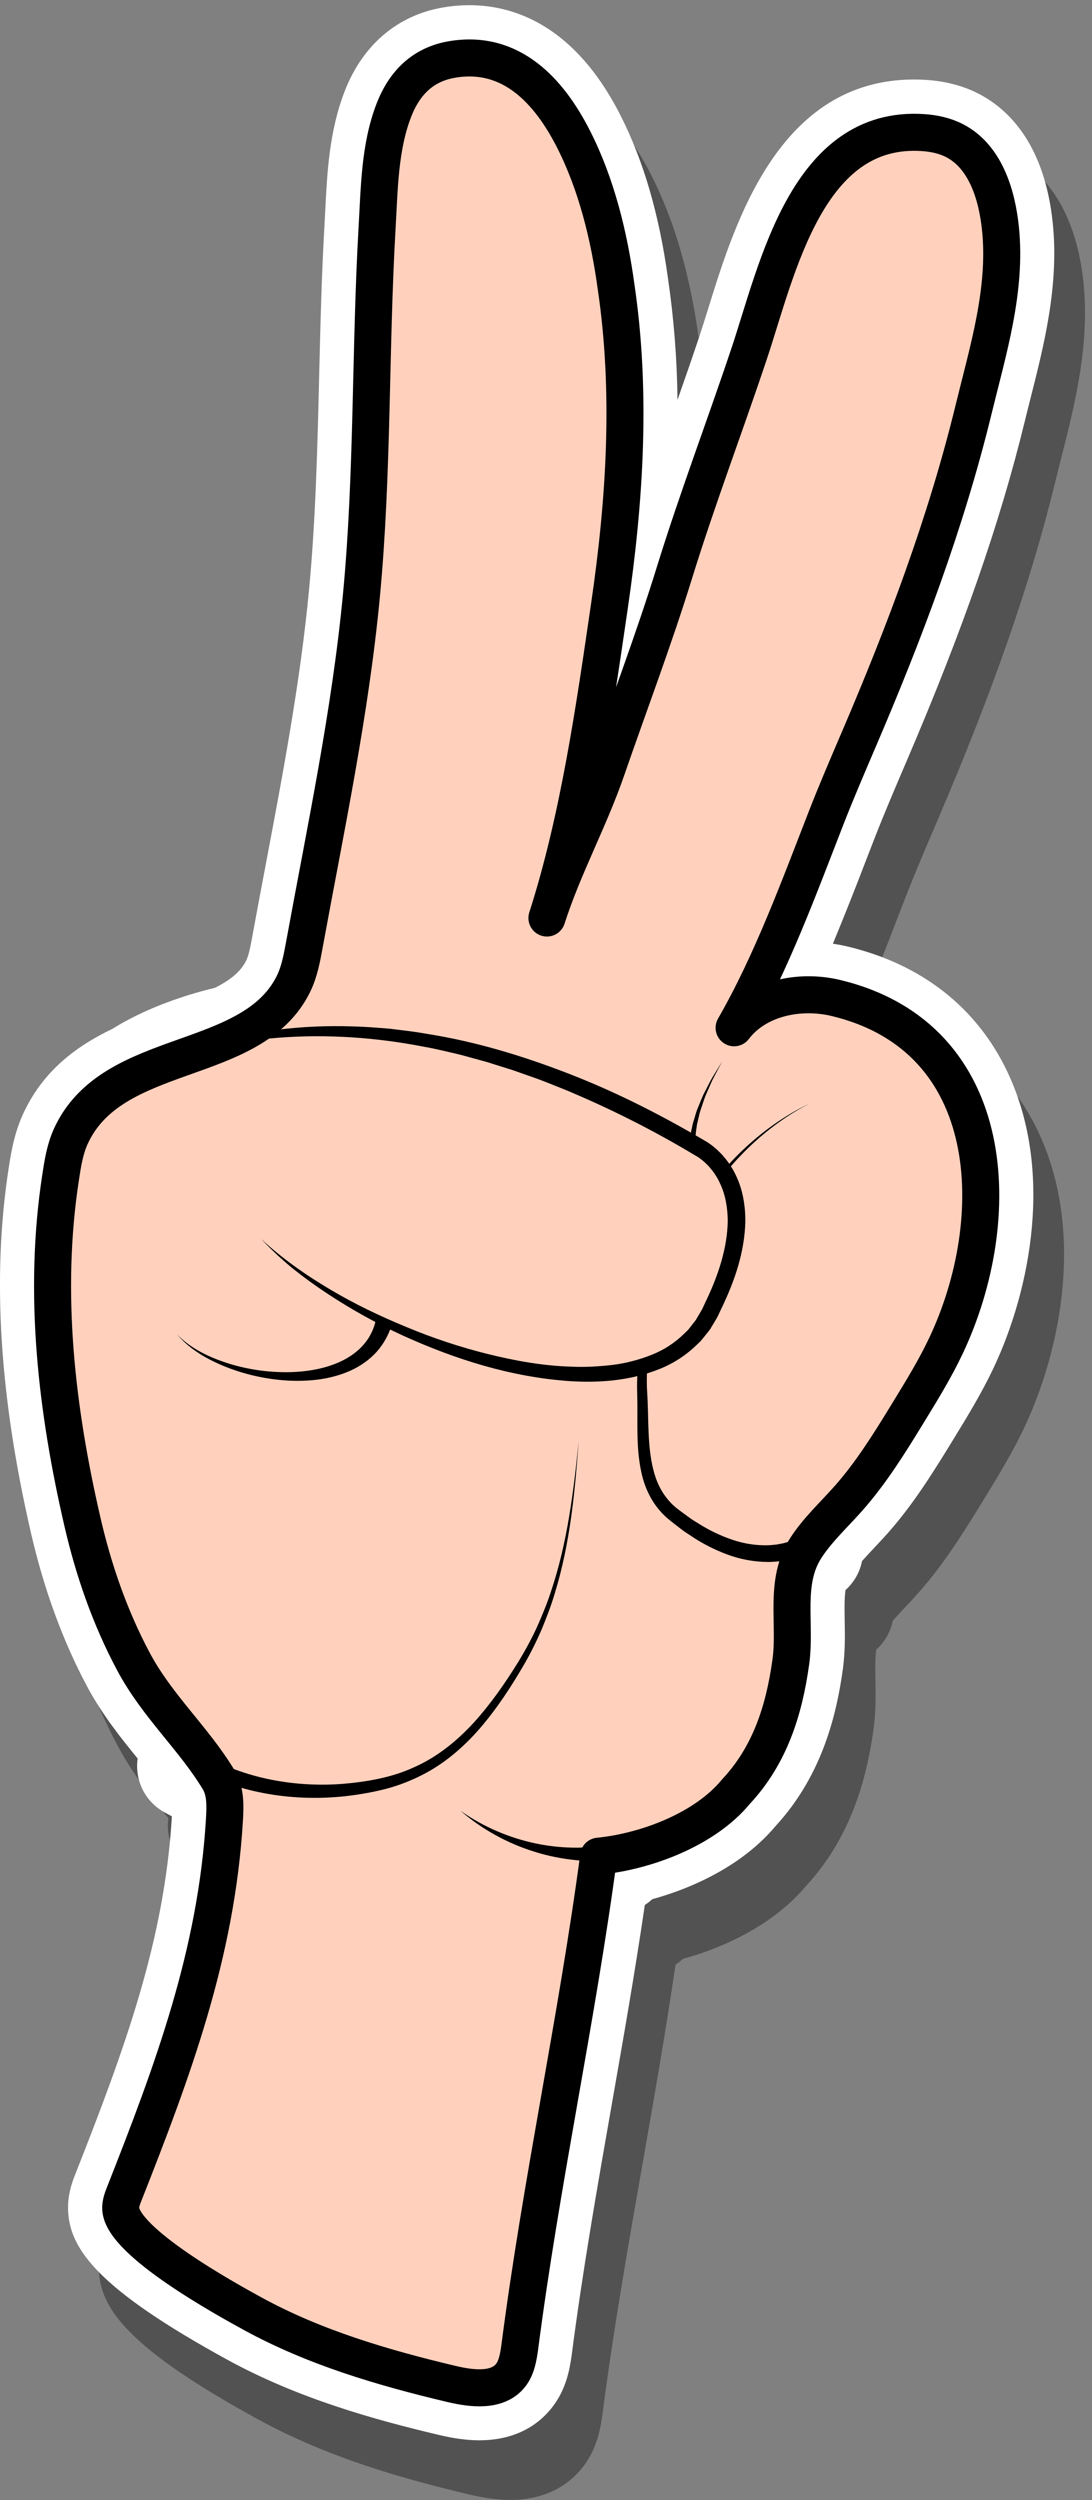 <svg width="59" height="135" viewBox="0 0 59 135" fill="none" xmlns="http://www.w3.org/2000/svg">
<rect x="0" y="0" width="59" height="135" fill="#808080" stroke="none"/>
<g clip-path="url(#clip0)">
<g opacity="0.6">
<path opacity="0.6" d="M47.49 54.338C47.216 54.272 46.94 54.219 46.661 54.178C47.275 52.693 47.868 51.199 48.441 49.698L48.949 48.39C49.459 47.085 50.029 45.754 50.58 44.466L50.661 44.277C53.67 37.257 55.691 31.449 57.021 25.997C57.126 25.564 57.236 25.13 57.347 24.694C58.068 21.85 58.885 18.627 58.54 15.268C58.097 10.972 56.117 9.098 54.535 8.281C53.713 7.858 52.768 7.607 51.725 7.536C51.5 7.521 51.275 7.513 51.049 7.513C43.769 7.513 41.383 15.188 39.958 19.773C39.783 20.335 39.616 20.873 39.451 21.369C39.064 22.521 38.668 23.67 38.264 24.816C38.242 22.627 38.071 20.442 37.754 18.276C37.275 14.791 36.429 11.893 35.169 9.419C32.676 4.527 29.362 3.5 27.02 3.5C26.537 3.501 26.056 3.543 25.58 3.626C23.127 4.049 21.245 5.656 20.282 8.149C19.448 10.307 19.336 12.543 19.237 14.516L19.194 15.336C19.035 18.083 18.968 20.857 18.904 23.539C18.812 27.34 18.717 31.271 18.357 35.072C17.89 40.011 16.94 45.029 16.022 49.882C15.778 51.172 15.534 52.462 15.298 53.752C15.206 54.259 15.11 54.782 14.965 55.08C14.665 55.692 14.1 56.142 13.277 56.557C12.804 56.673 12.337 56.797 11.89 56.937C10.268 57.442 8.91 58.044 7.741 58.77C5.819 59.689 3.97 61.028 2.891 63.406C2.411 64.466 2.248 65.522 2.118 66.37C1.228 72.19 1.63 78.63 3.348 86.058C4.044 89.061 5.053 91.816 6.348 94.248C7.168 95.792 8.189 97.058 9.098 98.176C9.016 98.741 9.106 99.318 9.356 99.831C9.606 100.344 10.005 100.77 10.501 101.053C10.648 101.137 10.797 101.218 10.947 101.297L10.945 101.329C10.544 107.972 8.44 113.752 5.729 120.619C5.574 121.013 5.286 121.744 5.343 122.664C5.467 124.692 6.977 126.824 13.941 130.637C17.788 132.742 21.894 133.875 25.403 134.706C26.207 134.896 26.912 134.988 27.558 134.988C29.668 134.988 30.864 134.019 31.494 133.208C32.277 132.202 32.443 131.094 32.542 130.432L32.55 130.373C33.132 125.865 33.938 121.273 34.717 116.833C35.335 113.313 35.969 109.694 36.499 106.083C36.642 105.991 36.775 105.887 36.897 105.772C39.261 105.122 41.851 103.864 43.557 101.829C46.151 99.016 46.877 95.651 47.198 93.357C47.328 92.42 47.312 91.529 47.298 90.743C47.285 90.048 47.282 89.506 47.343 89.078C47.798 88.668 48.115 88.122 48.234 87.513C48.431 87.293 48.64 87.068 48.857 86.838C49.117 86.562 49.377 86.285 49.628 86.002C50.951 84.507 51.968 82.9 53.071 81.102L53.195 80.899C53.933 79.695 54.696 78.449 55.344 77.079C57.359 72.809 58.608 66.357 56.067 61.051C54.42 57.614 51.454 55.293 47.489 54.338" fill="black"/>
</g>
<path d="M45.83 51.118C45.556 51.052 45.279 50.999 45.001 50.958C45.614 49.473 46.208 47.98 46.781 46.478L47.289 45.17C47.799 43.865 48.369 42.534 48.92 41.246L49.001 41.057C52.01 34.037 54.031 28.229 55.361 22.777C55.466 22.344 55.576 21.91 55.687 21.474C56.408 18.63 57.225 15.407 56.88 12.048C56.437 7.752 54.457 5.878 52.875 5.061C52.053 4.638 51.108 4.387 50.065 4.316C49.84 4.301 49.614 4.293 49.389 4.293C42.109 4.293 39.723 11.968 38.298 16.553C38.123 17.115 37.956 17.653 37.791 18.149C37.404 19.301 37.008 20.45 36.604 21.596C36.581 19.407 36.411 17.222 36.094 15.056C35.615 11.571 34.769 8.673 33.509 6.199C31.016 1.307 27.702 0.28 25.36 0.28C24.877 0.281 24.395 0.323 23.92 0.406C21.467 0.829 19.585 2.436 18.622 4.929C17.788 7.087 17.676 9.323 17.577 11.296L17.534 12.116C17.375 14.863 17.308 17.637 17.244 20.319C17.152 24.12 17.057 28.051 16.697 31.852C16.23 36.791 15.28 41.809 14.362 46.662C14.118 47.952 13.874 49.242 13.638 50.532C13.546 51.039 13.45 51.562 13.305 51.86C13.005 52.473 12.44 52.922 11.617 53.337C11.144 53.454 10.677 53.577 10.23 53.717C8.608 54.222 7.25 54.824 6.081 55.551C4.159 56.469 2.309 57.808 1.231 60.186C0.751 61.246 0.588 62.302 0.458 63.15C-0.432 68.97 -0.03 75.41 1.688 82.838C2.384 85.841 3.393 88.596 4.688 91.028C5.508 92.572 6.528 93.838 7.438 94.956C7.356 95.521 7.446 96.098 7.696 96.611C7.946 97.124 8.345 97.55 8.841 97.833C8.988 97.917 9.137 97.998 9.287 98.077L9.285 98.109C8.884 104.752 6.78 110.532 4.069 117.399C3.914 117.793 3.626 118.524 3.683 119.444C3.807 121.472 5.317 123.604 12.281 127.417C16.128 129.522 20.234 130.655 23.743 131.486C24.547 131.676 25.252 131.768 25.898 131.768C28.008 131.768 29.204 130.799 29.834 129.988C30.617 128.982 30.783 127.874 30.882 127.212L30.89 127.153C31.472 122.645 32.278 118.053 33.057 113.613C33.675 110.093 34.309 106.474 34.839 102.863C34.981 102.772 35.114 102.668 35.237 102.552C37.6 101.902 40.191 100.644 41.897 98.609C44.491 95.796 45.217 92.431 45.538 90.137C45.668 89.2 45.652 88.309 45.638 87.523C45.625 86.828 45.622 86.286 45.682 85.858C46.138 85.448 46.455 84.902 46.574 84.293C46.77 84.073 46.979 83.849 47.197 83.618C47.457 83.342 47.717 83.065 47.968 82.782C49.291 81.287 50.308 79.68 51.411 77.882L51.535 77.679C52.273 76.475 53.036 75.229 53.684 73.859C55.699 69.589 56.948 63.137 54.407 57.831C52.76 54.394 49.794 52.073 45.829 51.118" fill="white"/>
<path d="M48.989 76.41L49.115 76.202C49.825 75.043 50.537 73.882 51.117 72.652C54.316 65.878 54.07 56.032 45.167 53.889C43.201 53.416 40.888 53.887 39.663 55.497C41.684 51.99 43.184 47.887 44.643 44.145C45.194 42.732 45.795 41.339 46.391 39.945C48.873 34.157 51.107 28.24 52.602 22.111C53.379 18.924 54.396 15.664 54.055 12.347C53.864 10.492 53.232 8.45 51.575 7.595C51.052 7.325 50.463 7.199 49.876 7.16C43.604 6.735 42.001 14.53 40.489 19.058C39.162 23.029 37.676 26.928 36.436 30.936C35.32 34.541 34.003 38 32.782 41.535C31.838 44.268 30.436 46.808 29.55 49.57C31.272 44.206 32.115 38.272 32.93 32.704C33.764 27.007 34.133 21.185 33.284 15.467C32.911 12.749 32.23 9.951 30.979 7.497C29.687 4.962 27.641 2.656 24.407 3.214C22.831 3.487 21.845 4.489 21.277 5.96C20.506 7.957 20.497 10.18 20.374 12.289C19.994 18.897 20.154 25.533 19.53 32.129C18.927 38.499 17.588 44.761 16.438 51.051C16.308 51.756 16.176 52.471 15.862 53.115C13.622 57.698 6.058 56.44 3.822 61.367C3.506 62.064 3.387 62.832 3.272 63.589C2.317 69.818 3.049 76.106 4.461 82.205C5.063 84.809 5.943 87.339 7.2 89.701C8.5 92.143 10.443 93.831 11.817 96.105C12.203 96.745 12.17 97.542 12.125 98.288C11.689 105.518 9.33 111.828 6.717 118.45C6.612 118.716 6.505 118.993 6.523 119.278C6.633 121.077 12.23 124.155 13.649 124.931C16.995 126.763 20.707 127.853 24.401 128.728C25.511 128.991 26.894 129.152 27.595 128.251C27.911 127.843 27.998 127.308 28.075 126.798C29.224 117.895 31.165 109.066 32.345 100.228C34.87 99.98 38.077 98.797 39.764 96.741C41.598 94.781 42.363 92.356 42.726 89.751C43.02 87.651 42.336 85.432 43.547 83.571C44.187 82.588 45.065 81.786 45.843 80.906C47.057 79.534 48.031 77.972 48.989 76.409" fill="#FFD1BD"/>
<path d="M48.989 76.41L49.115 76.202C49.825 75.043 50.537 73.882 51.117 72.652C54.316 65.878 54.07 56.032 45.167 53.889C43.201 53.416 40.888 53.887 39.663 55.497C41.684 51.99 43.184 47.887 44.643 44.145C45.194 42.732 45.795 41.339 46.391 39.945C48.873 34.157 51.107 28.24 52.602 22.111C53.379 18.924 54.396 15.664 54.055 12.347C53.864 10.492 53.232 8.45 51.575 7.595C51.052 7.325 50.463 7.199 49.876 7.16C43.604 6.735 42.001 14.53 40.489 19.058C39.162 23.029 37.676 26.928 36.436 30.936C35.32 34.541 34.003 38 32.782 41.535C31.838 44.268 30.436 46.808 29.55 49.57C31.272 44.206 32.115 38.272 32.93 32.704C33.764 27.007 34.133 21.185 33.284 15.467C32.911 12.749 32.23 9.951 30.979 7.497C29.687 4.962 27.641 2.656 24.407 3.214C22.831 3.487 21.845 4.489 21.277 5.96C20.506 7.957 20.497 10.18 20.374 12.289C19.994 18.897 20.154 25.533 19.53 32.129C18.927 38.499 17.588 44.761 16.438 51.051C16.308 51.756 16.176 52.471 15.862 53.115C13.622 57.698 6.058 56.44 3.822 61.367C3.506 62.064 3.387 62.832 3.272 63.589C2.317 69.818 3.049 76.106 4.461 82.205C5.063 84.809 5.943 87.339 7.2 89.701C8.5 92.143 10.443 93.831 11.817 96.105C12.203 96.745 12.17 97.542 12.125 98.288C11.689 105.518 9.33 111.828 6.717 118.45C6.612 118.716 6.505 118.993 6.523 119.278C6.633 121.077 12.23 124.155 13.649 124.931C16.995 126.763 20.707 127.853 24.401 128.728C25.511 128.991 26.894 129.152 27.595 128.251C27.911 127.843 27.998 127.308 28.075 126.798C29.224 117.895 31.165 109.066 32.345 100.228C34.87 99.98 38.077 98.797 39.764 96.741C41.598 94.781 42.363 92.356 42.726 89.751C43.02 87.651 42.336 85.432 43.547 83.571C44.187 82.588 45.065 81.786 45.843 80.906C47.057 79.534 48.031 77.972 48.989 76.409V76.41Z" stroke="black" stroke-width="2" stroke-miterlimit="20" stroke-linejoin="round"/>
<path d="M43.787 83.755C43.667 83.832 43.589 83.87 43.493 83.917C43.4 83.965 43.308 83.997 43.215 84.037C43.031 84.106 42.843 84.163 42.651 84.207C42.462 84.261 42.269 84.277 42.078 84.31C41.887 84.321 41.694 84.344 41.503 84.341C40.747 84.338 39.997 84.201 39.289 83.936C38.6 83.681 37.943 83.344 37.333 82.933C37.183 82.831 37.026 82.737 36.881 82.629L36.451 82.297C36.173 82.085 35.867 81.837 35.621 81.537C35.118 80.949 34.806 80.225 34.653 79.504C34.493 78.78 34.45 78.054 34.44 77.344C34.43 76.632 34.45 75.93 34.427 75.241C34.4 74.519 34.452 73.799 34.557 73.091C34.767 71.676 35.171 70.305 35.69 68.988C36.214 67.671 36.83 66.394 37.592 65.198C39.109 62.814 41.226 60.783 43.772 59.57C41.262 60.855 39.226 62.932 37.797 65.324C37.081 66.522 36.506 67.806 36.027 69.114C35.554 70.426 35.197 71.782 35.033 73.154C34.953 73.84 34.923 74.53 34.968 75.212C35.013 75.928 35.012 76.632 35.042 77.326C35.071 78.019 35.134 78.704 35.297 79.35C35.453 79.997 35.74 80.592 36.166 81.063C36.372 81.303 36.623 81.495 36.908 81.699L37.321 82.001C37.461 82.099 37.609 82.182 37.752 82.273C38.319 82.633 38.928 82.924 39.564 83.14C40.182 83.353 40.833 83.454 41.486 83.44C41.646 83.437 41.804 83.412 41.962 83.4C42.116 83.366 42.275 83.351 42.424 83.303C42.576 83.265 42.722 83.213 42.864 83.157C42.932 83.124 43.006 83.097 43.068 83.062C43.125 83.034 43.18 83.002 43.234 82.967L43.787 83.755Z" fill="black"/>
<path d="M38.545 64.52C38.236 64.331 37.974 64.073 37.779 63.767C37.673 63.627 37.609 63.463 37.528 63.31C37.476 63.146 37.399 62.989 37.37 62.82C37.228 62.162 37.238 61.481 37.4 60.828C37.422 60.664 37.486 60.511 37.529 60.353C37.579 60.197 37.615 60.036 37.679 59.885C37.809 59.586 37.912 59.275 38.065 58.988C38.218 58.701 38.35 58.404 38.52 58.128L39.027 57.3L38.574 58.157C38.422 58.441 38.309 58.745 38.174 59.037C38.041 59.33 37.96 59.642 37.85 59.942C37.797 60.094 37.772 60.252 37.732 60.406C37.701 60.562 37.647 60.714 37.636 60.873C37.529 61.497 37.546 62.14 37.718 62.724C37.752 62.874 37.83 63.006 37.883 63.146C37.963 63.273 38.023 63.412 38.123 63.524C38.293 63.758 38.536 63.972 38.758 64.087L38.545 64.52Z" fill="black"/>
<path d="M33.289 100.487C33.047 100.379 32.728 100.37 32.365 100.402C32.009 100.431 31.585 100.496 31.164 100.447C30.384 100.372 29.614 100.221 28.874 99.987C27.402 99.53 26.039 98.776 24.87 97.77C26.106 98.64 27.507 99.245 28.987 99.549C29.717 99.701 30.458 99.77 31.195 99.769C31.535 99.775 31.865 99.689 32.259 99.615C32.642 99.546 33.107 99.484 33.589 99.632L33.289 100.487Z" fill="black"/>
<path d="M10.71 94.588C12.994 95.977 15.76 96.521 18.46 96.328C19.81 96.216 21.165 95.987 22.383 95.421C23.613 94.877 24.684 94.012 25.604 93.009C26.521 91.999 27.31 90.86 28.032 89.689C28.39 89.102 28.715 88.496 29.005 87.874C29.283 87.246 29.551 86.61 29.763 85.954C30.648 83.336 30.991 80.564 31.265 77.811C31.065 80.57 30.8 83.353 29.978 86.024C29.782 86.693 29.528 87.344 29.263 87.989C28.986 88.63 28.673 89.256 28.325 89.862C27.625 91.069 26.861 92.24 25.943 93.309C25.023 94.37 23.92 95.319 22.624 95.933C21.982 96.248 21.305 96.489 20.609 96.653C19.919 96.817 19.222 96.93 18.517 97.004C15.707 97.281 12.761 96.802 10.25 95.368L10.71 94.588Z" fill="black"/>
<path d="M21.215 71.36C21.064 71.96 20.773 72.514 20.365 72.978C19.957 73.438 19.447 73.782 18.912 74.021C17.832 74.497 16.672 74.603 15.556 74.547C14.441 74.483 13.342 74.246 12.3 73.847C11.274 73.446 10.268 72.894 9.56 72.044C10.324 72.841 11.346 73.309 12.374 73.633C13.408 73.95 14.484 74.105 15.566 74.094C16.633 74.077 17.71 73.89 18.614 73.411C19.064 73.171 19.459 72.856 19.754 72.472C20.054 72.09 20.242 71.638 20.331 71.16L21.215 71.36Z" fill="black"/>
<path d="M38.335 70.936C36.411 74.661 31.428 74.505 27.908 73.815C23.436 72.939 18.621 71.549 17.431 66.648C16.973 64.761 17.019 62.788 17.191 60.853C17.283 59.826 17.413 58.789 17.798 57.833C20.138 52.024 34.475 60 37.82 61.986C37.82 61.986 41.925 63.991 38.335 70.936Z" fill="#FFD1BD"/>
<path d="M7.42 58.068C8.543 57.343 9.797 56.833 11.076 56.435C12.356 56.035 13.679 55.768 15.013 55.598C16.35 55.436 17.697 55.377 19.043 55.423C19.718 55.437 20.389 55.493 21.061 55.548C21.729 55.631 22.4 55.703 23.063 55.824C25.728 56.245 28.321 57.035 30.827 58.014C33.337 58.992 35.742 60.218 38.057 61.581L38.024 61.563C38.154 61.633 38.237 61.685 38.332 61.753C38.426 61.815 38.512 61.883 38.595 61.954C38.681 62.022 38.762 62.096 38.838 62.174C38.913 62.252 38.998 62.322 39.063 62.408C39.203 62.574 39.343 62.74 39.455 62.925C39.581 63.101 39.677 63.294 39.771 63.487C40.143 64.267 40.271 65.123 40.271 65.949C40.231 67.614 39.692 69.164 39.009 70.589L38.754 71.127C38.653 71.307 38.54 71.487 38.432 71.666C38.334 71.852 38.183 72.003 38.056 72.17L37.857 72.413L37.629 72.631C37.03 73.212 36.319 73.663 35.539 73.959C34.004 74.556 32.369 74.677 30.794 74.577C27.629 74.362 24.602 73.403 21.768 72.116C20.352 71.467 18.987 70.71 17.687 69.852C17.037 69.425 16.408 68.968 15.801 68.482C15.202 67.989 14.635 67.458 14.103 66.892C15.236 67.949 16.506 68.837 17.83 69.622C19.154 70.41 20.547 71.075 21.967 71.659C23.382 72.25 24.84 72.734 26.328 73.106C27.81 73.474 29.321 73.749 30.832 73.794C31.588 73.832 32.34 73.787 33.079 73.704C33.81 73.613 34.527 73.428 35.212 73.154C35.88 72.891 36.487 72.493 36.995 71.985L37.185 71.8L37.349 71.591C37.453 71.448 37.579 71.322 37.66 71.162L37.932 70.704L38.171 70.192C38.816 68.836 39.293 67.386 39.319 65.943C39.316 65.228 39.198 64.521 38.902 63.899C38.828 63.744 38.754 63.589 38.654 63.449C38.567 63.301 38.457 63.172 38.348 63.04C38.298 62.971 38.23 62.918 38.173 62.856C38.115 62.795 38.053 62.738 37.987 62.686C37.925 62.631 37.859 62.58 37.79 62.533C37.73 62.486 37.646 62.438 37.607 62.416L37.573 62.397C35.306 61.036 32.941 59.843 30.499 58.829C29.885 58.586 29.276 58.329 28.651 58.119L27.718 57.789L26.773 57.493L26.301 57.344L25.824 57.213L24.87 56.952C24.227 56.806 23.588 56.639 22.937 56.527C20.349 56.018 17.693 55.833 15.057 56.033C13.739 56.134 12.424 56.333 11.14 56.663C10.496 56.823 9.865 57.028 9.24 57.253C8.617 57.482 8 57.738 7.42 58.068" fill="black"/>
</g>
<defs>
<clipPath id="clip0">
<rect width="59" height="135" fill="white"/>
</clipPath>
</defs>
</svg>
